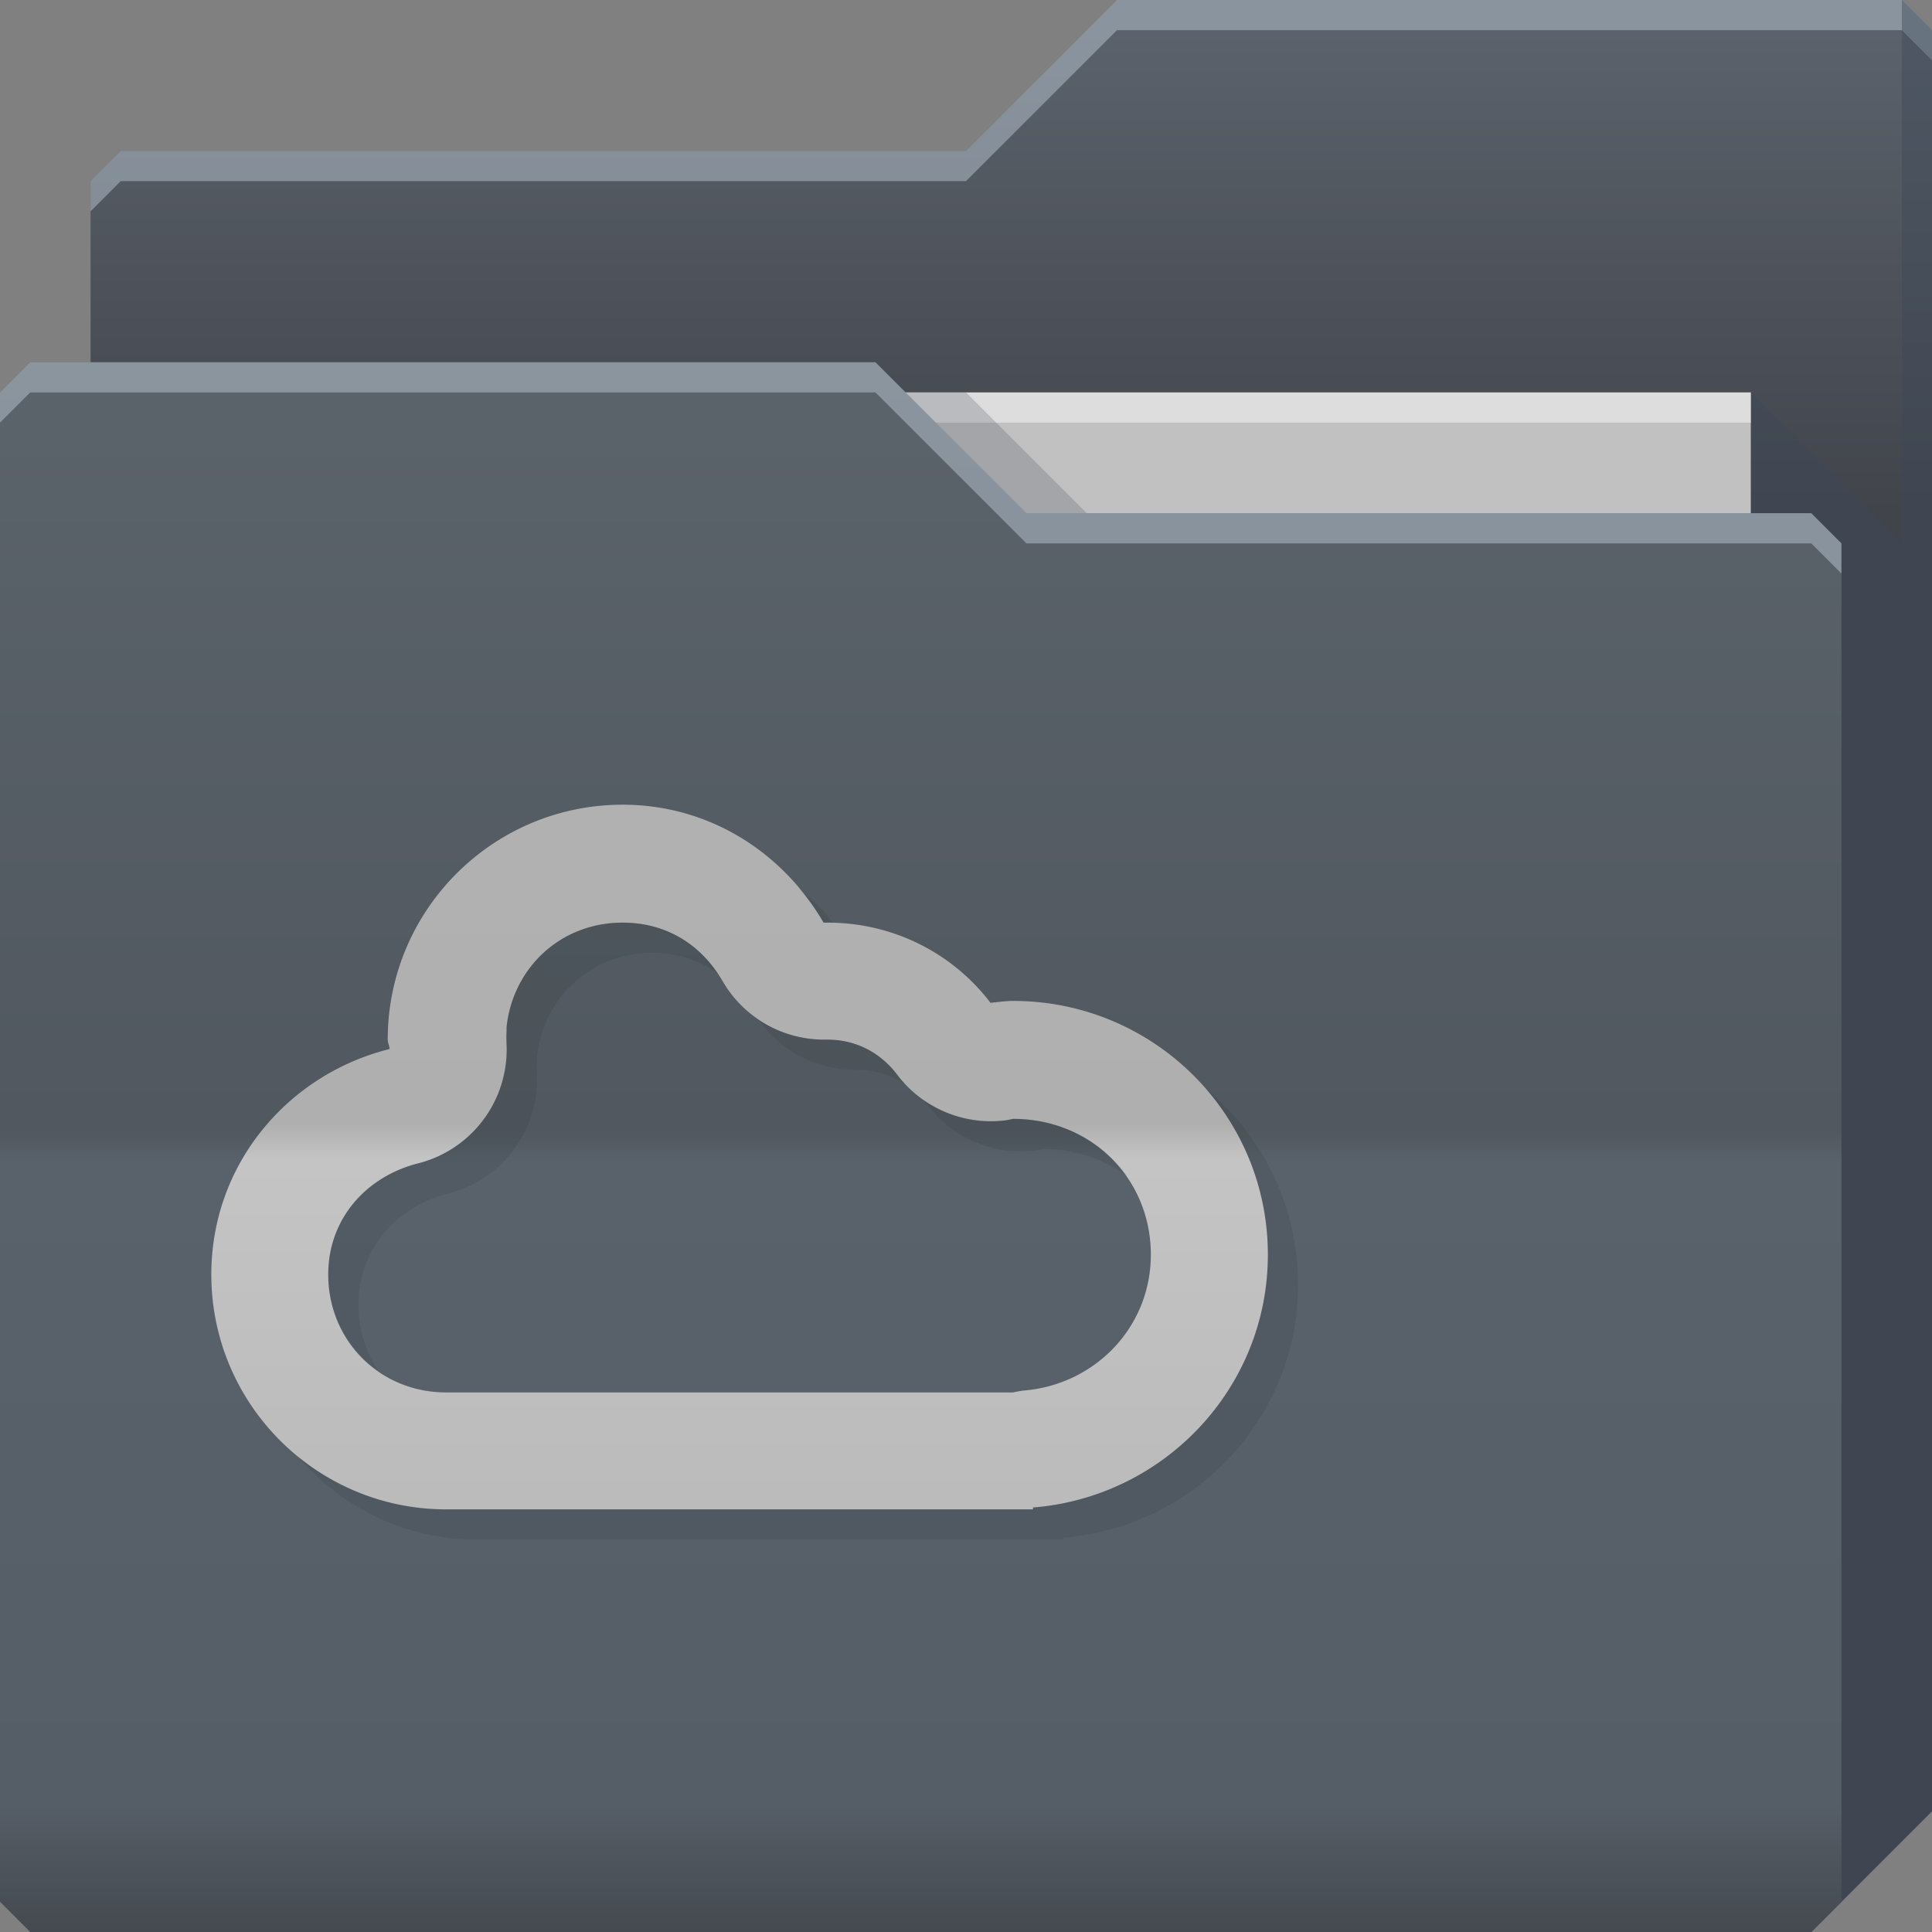 <?xml version="1.0" encoding="UTF-8" standalone="no"?>
<!-- Created with Inkscape (http://www.inkscape.org/) -->

<svg
   xmlns:dc="http://purl.org/dc/elements/1.1/"
   xmlns:cc="http://creativecommons.org/ns#"
   xmlns:rdf="http://www.w3.org/1999/02/22-rdf-syntax-ns#"
   xmlns:svg="http://www.w3.org/2000/svg"
   xmlns="http://www.w3.org/2000/svg"
   xmlns:xlink="http://www.w3.org/1999/xlink"
   xmlns:sodipodi="http://sodipodi.sourceforge.net/DTD/sodipodi-0.dtd"
   xmlns:inkscape="http://www.inkscape.org/namespaces/inkscape"
   id="svg13094"
   height="64"
   width="64"
   version="1.1"
   inkscape:version="0.48.3.1 r9886"
   sodipodi:docname="folder-meocloud.svg"
   inkscape:export-filename="folder.png"
   inkscape:export-xdpi="90"
   inkscape:export-ydpi="90">
  <rect width="100%" height="100%" fill="#808080" stroke="none"/>
  <sodipodi:namedview
     pagecolor="#ffffff"
     bordercolor="#666666"
     borderopacity="1"
     objecttolerance="10"
     gridtolerance="10"
     guidetolerance="10"
     inkscape:pageopacity="0"
     inkscape:pageshadow="2"
     inkscape:window-width="1920"
     inkscape:window-height="1023"
     id="namedview46"
     showgrid="true"
     inkscape:snap-bbox="true"
     inkscape:bbox-paths="true"
     inkscape:bbox-nodes="true"
     inkscape:snap-bbox-edge-midpoints="true"
     inkscape:snap-bbox-midpoints="true"
     inkscape:snap-nodes="true"
     inkscape:object-paths="true"
     inkscape:snap-intersection-paths="true"
     inkscape:object-nodes="true"
     inkscape:snap-smooth-nodes="true"
     inkscape:snap-midpoints="true"
     inkscape:snap-object-midpoints="true"
     inkscape:snap-center="true"
     fit-margin-top="0"
     fit-margin-left="0"
     fit-margin-right="0"
     fit-margin-bottom="0"
     inkscape:zoom="14.75"
     inkscape:cx="29.801093"
     inkscape:cy="27.051711"
     inkscape:window-x="-10"
     inkscape:window-y="35"
     inkscape:window-maximized="1"
     inkscape:current-layer="g3045"
     showguides="true"
     inkscape:guide-bbox="true"
     inkscape:snap-page="true"
     inkscape:snap-global="true">
    <inkscape:grid
       type="xygrid"
       id="grid3023"
       empspacing="5"
       visible="true"
       enabled="true"
       snapvisiblegridlinesonly="true"
       originx="-80px"
       originy="-75px" />
  </sodipodi:namedview>
  <defs
     id="defs11">
    <linearGradient
       id="linearGradient3841-4-4">
      <stop
         style="stop-color:#a17c48;stop-opacity:1;"
         offset="0"
         id="stop3843-9-9" />
      <stop
         style="stop-color:#be965e;stop-opacity:1;"
         offset="1"
         id="stop3845-3-7" />
    </linearGradient>
    <linearGradient
       inkscape:collect="always"
       xlink:href="#linearGradient3969-5"
       id="linearGradient3918-9"
       gradientUnits="userSpaceOnUse"
       x1="29.875"
       y1="64.082"
       x2="29.875"
       y2="12.082" />
    <linearGradient
       id="linearGradient3969-5">
      <stop
         style="stop-color:#b3915e;stop-opacity:1;"
         offset="0"
         id="stop3971-52" />
      <stop
         id="stop3977-7"
         offset="0.082"
         style="stop-color:#caa36b;stop-opacity:1;" />
      <stop
         style="stop-color:#d0a973;stop-opacity:1;"
         offset="0.49"
         id="stop3979-2" />
      <stop
         id="stop3981-6"
         offset="0.511"
         style="stop-color:#c9a16b;stop-opacity:1;" />
      <stop
         style="stop-color:#c79e65;stop-opacity:1;"
         offset="1"
         id="stop3973-4" />
    </linearGradient>
    <linearGradient
       y2="32.976"
       x2="77.278"
       y1="48.976"
       x1="77.278"
       gradientTransform="translate(-33.625,-31.894)"
       gradientUnits="userSpaceOnUse"
       id="linearGradient3100"
       xlink:href="#linearGradient3841-4-4"
       inkscape:collect="always" />
    <linearGradient
       id="linearGradient3841-4-5-7-6">
      <stop
         style="stop-color:#41444b;stop-opacity:1;"
         offset="0"
         id="stop3843-9-6-6-6" />
      <stop
         style="stop-color:#5b626b;stop-opacity:1;"
         offset="1"
         id="stop3845-3-04-7-1" />
    </linearGradient>
    <linearGradient
       inkscape:collect="always"
       xlink:href="#linearGradient3969-2-4-4"
       id="linearGradient3918-8-8-7"
       gradientUnits="userSpaceOnUse"
       x1="29.875"
       y1="64.082"
       x2="29.875"
       y2="12.082" />
    <linearGradient
       id="linearGradient3969-2-4-4">
      <stop
         style="stop-color:#454a50;stop-opacity:1;"
         offset="0"
         id="stop3971-0-1-3" />
      <stop
         id="stop3977-2-3-8"
         offset="0.082"
         style="stop-color:#555d66;stop-opacity:1;" />
      <stop
         style="stop-color:#59616a;stop-opacity:1;"
         offset="0.49"
         id="stop3979-9-1-8" />
      <stop
         id="stop3981-6-4"
         offset="0.511"
         style="stop-color:#51585f;stop-opacity:1;" />
      <stop
         style="stop-color:#5b636b;stop-opacity:1;"
         offset="1"
         id="stop3973-1-5-6" />
    </linearGradient>
    <linearGradient
       inkscape:collect="always"
       xlink:href="#linearGradient4069"
       id="linearGradient3950-5"
       gradientUnits="userSpaceOnUse"
       x1="21.296"
       y1="64"
       x2="21.296"
       y2="12" />
    <linearGradient
       id="linearGradient4069">
      <stop
         offset="0"
         style="stop-color:#9e9e9e;stop-opacity:1"
         id="stop4071" />
      <stop
         id="stop4073"
         style="stop-color:#b2b2b2;stop-opacity:1"
         offset="0.057" />
      <stop
         offset="0.491"
         style="stop-color:#c4c4c4;stop-opacity:1"
         id="stop4075" />
      <stop
         offset="0.513"
         style="stop-color:#afafaf;stop-opacity:1"
         id="stop4077" />
      <stop
         offset="1"
         style="stop-color:#b5b5b5;stop-opacity:1"
         id="stop4079" />
    </linearGradient>
    <linearGradient
       y2="32.976"
       x2="77.278"
       y1="48.976"
       x1="77.278"
       gradientTransform="translate(-33.625,-31.894)"
       gradientUnits="userSpaceOnUse"
       id="linearGradient3060"
       xlink:href="#linearGradient3841-4-5-7-6"
       inkscape:collect="always" />
    <linearGradient
       inkscape:collect="always"
       xlink:href="#linearGradient4069-3"
       id="linearGradient3950-5-2"
       gradientUnits="userSpaceOnUse"
       x1="21.296"
       y1="64"
       x2="21.296"
       y2="12" />
    <linearGradient
       id="linearGradient4069-3">
      <stop
         offset="0"
         style="stop-color:#9e9e9e;stop-opacity:1"
         id="stop4071-9" />
      <stop
         id="stop4073-0"
         style="stop-color:#b2b2b2;stop-opacity:1"
         offset="0.057" />
      <stop
         offset="0.491"
         style="stop-color:#c4c4c4;stop-opacity:1"
         id="stop4075-5" />
      <stop
         offset="0.513"
         style="stop-color:#afafaf;stop-opacity:1"
         id="stop4077-8" />
      <stop
         offset="1"
         style="stop-color:#b5b5b5;stop-opacity:1"
         id="stop4079-1" />
    </linearGradient>
  </defs>
  <g
     id="g3043"
     inkscape:export-filename="folder.png"
     inkscape:export-xdpi="90"
     inkscape:export-ydpi="90"
     transform="translate(-0.625,0.082)" />
  <g
     id="g3045"
     inkscape:export-filename="folder.png"
     inkscape:export-xdpi="90"
     inkscape:export-ydpi="90"
     transform="translate(0.625,-0.082)">
    <path
       style="color:#000000;fill:url(#linearGradient3060);fill-opacity:1;fill-rule:nonzero;stroke:none;marker:none;visibility:visible;display:inline;overflow:visible;enable-background:accumulate"
       d="m 2.375,6.082 -10e-8,58 57,-10e-7 4,-4 0,-59 -1,-1 -26,0 -5,5 -28,1e-7 z"
       id="path3833"
       inkscape:connector-curvature="0"
       sodipodi:nodetypes="cccccccccc" />
    <path
       style="color:#000000;fill:#cddde8;fill-opacity:0.409;fill-rule:nonzero;stroke:none;stroke-width:1;marker:none;visibility:visible;display:inline;overflow:visible;enable-background:accumulate"
       d="m 36.375,0.082 -5,5 -28,0 -1,1 0,1 1,-1 28,0 5,-5 26,0 1,1 0,-1 -1,-1 -26,0 z"
       id="path3800"
       inkscape:connector-curvature="0" />
    <path
       sodipodi:nodetypes="ccccc"
       d="m 6.375,13.082 51,0 0,31 -51,0 z"
       id="path3920"
       inkscape:connector-curvature="0"
       style="fill:#c1c1c1;fill-opacity:1;fill-rule:nonzero" />
    <path
       sodipodi:nodetypes="cccccccc"
       id="path3802"
       d="m 57.375,13.082 0,51 2,0 4,-4 0,-59 -1,-1 0,18 z"
       inkscape:connector-curvature="0"
       style="fill:#3e4959;fill-opacity:0.432" />
    <path
       inkscape:connector-curvature="0"
       id="path4253"
       d="m 6.375,13.082 51,0 0,1 -51,0 z"
       style="fill:#ffffff;fill-opacity:0.46;fill-rule:nonzero"
       sodipodi:nodetypes="ccccc" />
    <path
       style="color:#000000;fill:#3e4959;fill-opacity:0.23;fill-rule:nonzero;stroke-width:1;stroke-linecap:butt;stroke-linejoin:miter;stroke-miterlimit:4;stroke-opacity:1;stroke-dasharray:none;stroke-dashoffset:0;marker:none;visibility:visible;display:inline;overflow:visible;enable-background:accumulate"
       d="m 29.375,13.082 4,4 2,0 -4,-4 z"
       id="path3982"
       inkscape:connector-curvature="0"
       sodipodi:nodetypes="ccccc" />
    <path
       id="path3916"
       d="m -0.625,13.082 0,50 1,1 59,0 1,-1 0,-45 -1,-1 -26,1e-6 -5,-5 -28,-10e-7 z"
       inkscape:connector-curvature="0"
       style="color:#000000;fill:url(#linearGradient3918-8-8-7);fill-opacity:1;fill-rule:nonzero;stroke-width:1;stroke-linecap:butt;stroke-linejoin:miter;stroke-miterlimit:4;stroke-opacity:1;stroke-dasharray:none;stroke-dashoffset:0;marker:none;visibility:visible;display:inline;overflow:visible;enable-background:accumulate"
       sodipodi:nodetypes="ccccccccccc"
       inkscape:export-xdpi="90"
       inkscape:export-ydpi="90" />
    <path
       style="fill:#cddde8;fill-opacity:0.409;fill-rule:nonzero"
       d="m 0.375,12.082 -1,1 0,1 1,-1 28,0 5,5 26,0 1,1 0,-1 -1,-1 -26,0 -5,-5 -28,0 z"
       id="path3046"
       inkscape:connector-curvature="0" />
    <path
       id="path3889"
       d="m 20,26.739 c -4.296,0 -7.781,3.486 -7.781,7.781 0,0.105 0.058,0.209 0.062,0.312 -3.382,0.844 -5.906,3.825 -5.906,7.469 0,4.295 3.486,7.781 7.781,7.781 l 19.438,0 0,-0.062 c 4.337,-0.345 7.781,-3.95 7.781,-8.375 0,-4.654 -3.784,-8.406 -8.438,-8.406 -0.25,0 -0.506,0.041 -0.75,0.062 -1.243,-1.629 -3.198,-2.656 -5.406,-2.656 -0.041,0 -0.085,-7.78e-4 -0.125,0 C 25.311,28.324 22.876,26.739 20,26.739 z m 0,3.906 c 1.463,0 2.618,0.74 3.312,1.938 a 3.889,3.889 0 0 0 3.406,1.938 c -0.051,9.73e-4 -0.023,0 0.062,0 0.981,0 1.777,0.454 2.312,1.156 a 3.889,3.889 0 0 0 3.469,1.531 c 0.205,-0.018 0.313,-0.052 0.375,-0.062 2.574,0 4.562,1.959 4.562,4.5 0,2.409 -1.861,4.312 -4.219,4.5 a 3.889,3.889 0 0 0 -0.344,0.062 l -18.781,0 c -2.194,0 -3.906,-1.712 -3.906,-3.906 0,-1.856 1.269,-3.256 3,-3.688 a 3.889,3.889 0 0 0 2.906,-3.969 c -0.014,-0.356 0.008,-0.351 0,-0.531 0.209,-1.978 1.798,-3.469 3.844,-3.469 z"
       style="color:#000000;fill:url(#linearGradient3950-5-2);fill-opacity:1;fill-rule:nonzero;stroke:none;stroke-width:1;marker:none;visibility:visible;display:inline;overflow:visible;enable-background:accumulate"
       inkscape:connector-curvature="0" />
    <path
       style="color:#000000;fill:#0b0e11;fill-opacity:0.079;fill-rule:nonzero;stroke:none;stroke-width:1;marker:none;visibility:visible;display:inline;overflow:visible;enable-background:accumulate;stroke-linecap:butt;stroke-linejoin:miter;stroke-miterlimit:4;stroke-opacity:1;stroke-dasharray:none;stroke-dashoffset:0"
       d="M 26.438 29.406 C 26.742 29.768 27.042 30.15 27.281 30.562 C 27.322 30.562 27.366 30.562 27.406 30.562 C 27.47 30.562 27.531 30.561 27.594 30.562 C 27.249 30.13 26.862 29.757 26.438 29.406 z M 20.625 30.562 C 18.58 30.562 16.99 32.054 16.781 34.031 C 16.79 34.212 16.767 34.206 16.781 34.562 A 3.889 3.889 0 0 1 13.875 38.531 C 12.144 38.963 10.875 40.363 10.875 42.219 C 10.875 43.558 11.535 44.706 12.531 45.406 C 12.115 44.784 11.875 44.041 11.875 43.219 C 11.875 41.363 13.144 39.963 14.875 39.531 A 3.889 3.889 0 0 0 17.781 35.562 C 17.767 35.206 17.79 35.212 17.781 35.031 C 17.99 33.054 19.58 31.562 21.625 31.562 C 22.456 31.562 23.177 31.824 23.781 32.25 C 23.076 31.199 21.985 30.562 20.625 30.562 z M 32.75 33.125 C 32.773 33.154 32.79 33.189 32.812 33.219 C 32.823 33.218 32.834 33.22 32.844 33.219 C 32.81 33.189 32.785 33.154 32.75 33.125 z M 25.156 33.812 A 3.889 3.889 0 0 0 28.344 35.438 C 28.293 35.438 28.321 35.438 28.406 35.438 C 29.004 35.438 29.526 35.616 29.969 35.906 A 3.889 3.889 0 0 1 29.719 35.594 C 29.183 34.891 28.388 34.438 27.406 34.438 C 27.321 34.438 27.293 34.438 27.344 34.438 A 3.889 3.889 0 0 1 25.156 33.812 z M 39.938 36.062 C 41.22 37.536 42 39.454 42 41.562 C 42 45.988 38.555 49.592 34.219 49.938 L 34.219 50 L 14.781 50 C 12.902 50 11.189 49.329 9.844 48.219 C 11.271 49.91 13.396 51 15.781 51 L 35.219 51 L 35.219 50.938 C 39.555 50.592 43 46.988 43 42.562 C 43 39.945 41.813 37.602 39.938 36.062 z M 30.562 36.406 C 30.618 36.468 30.668 36.527 30.719 36.594 A 3.889 3.889 0 0 0 34.188 38.125 C 34.393 38.107 34.5 38.073 34.562 38.062 C 35.625 38.062 36.58 38.398 37.344 38.969 C 36.53 37.807 35.146 37.062 33.562 37.062 C 33.5 37.073 33.393 37.107 33.188 37.125 A 3.889 3.889 0 0 1 30.562 36.406 z "
       transform="translate(-0.625,0.082)"
       id="path3901" />
  </g>
</svg>
